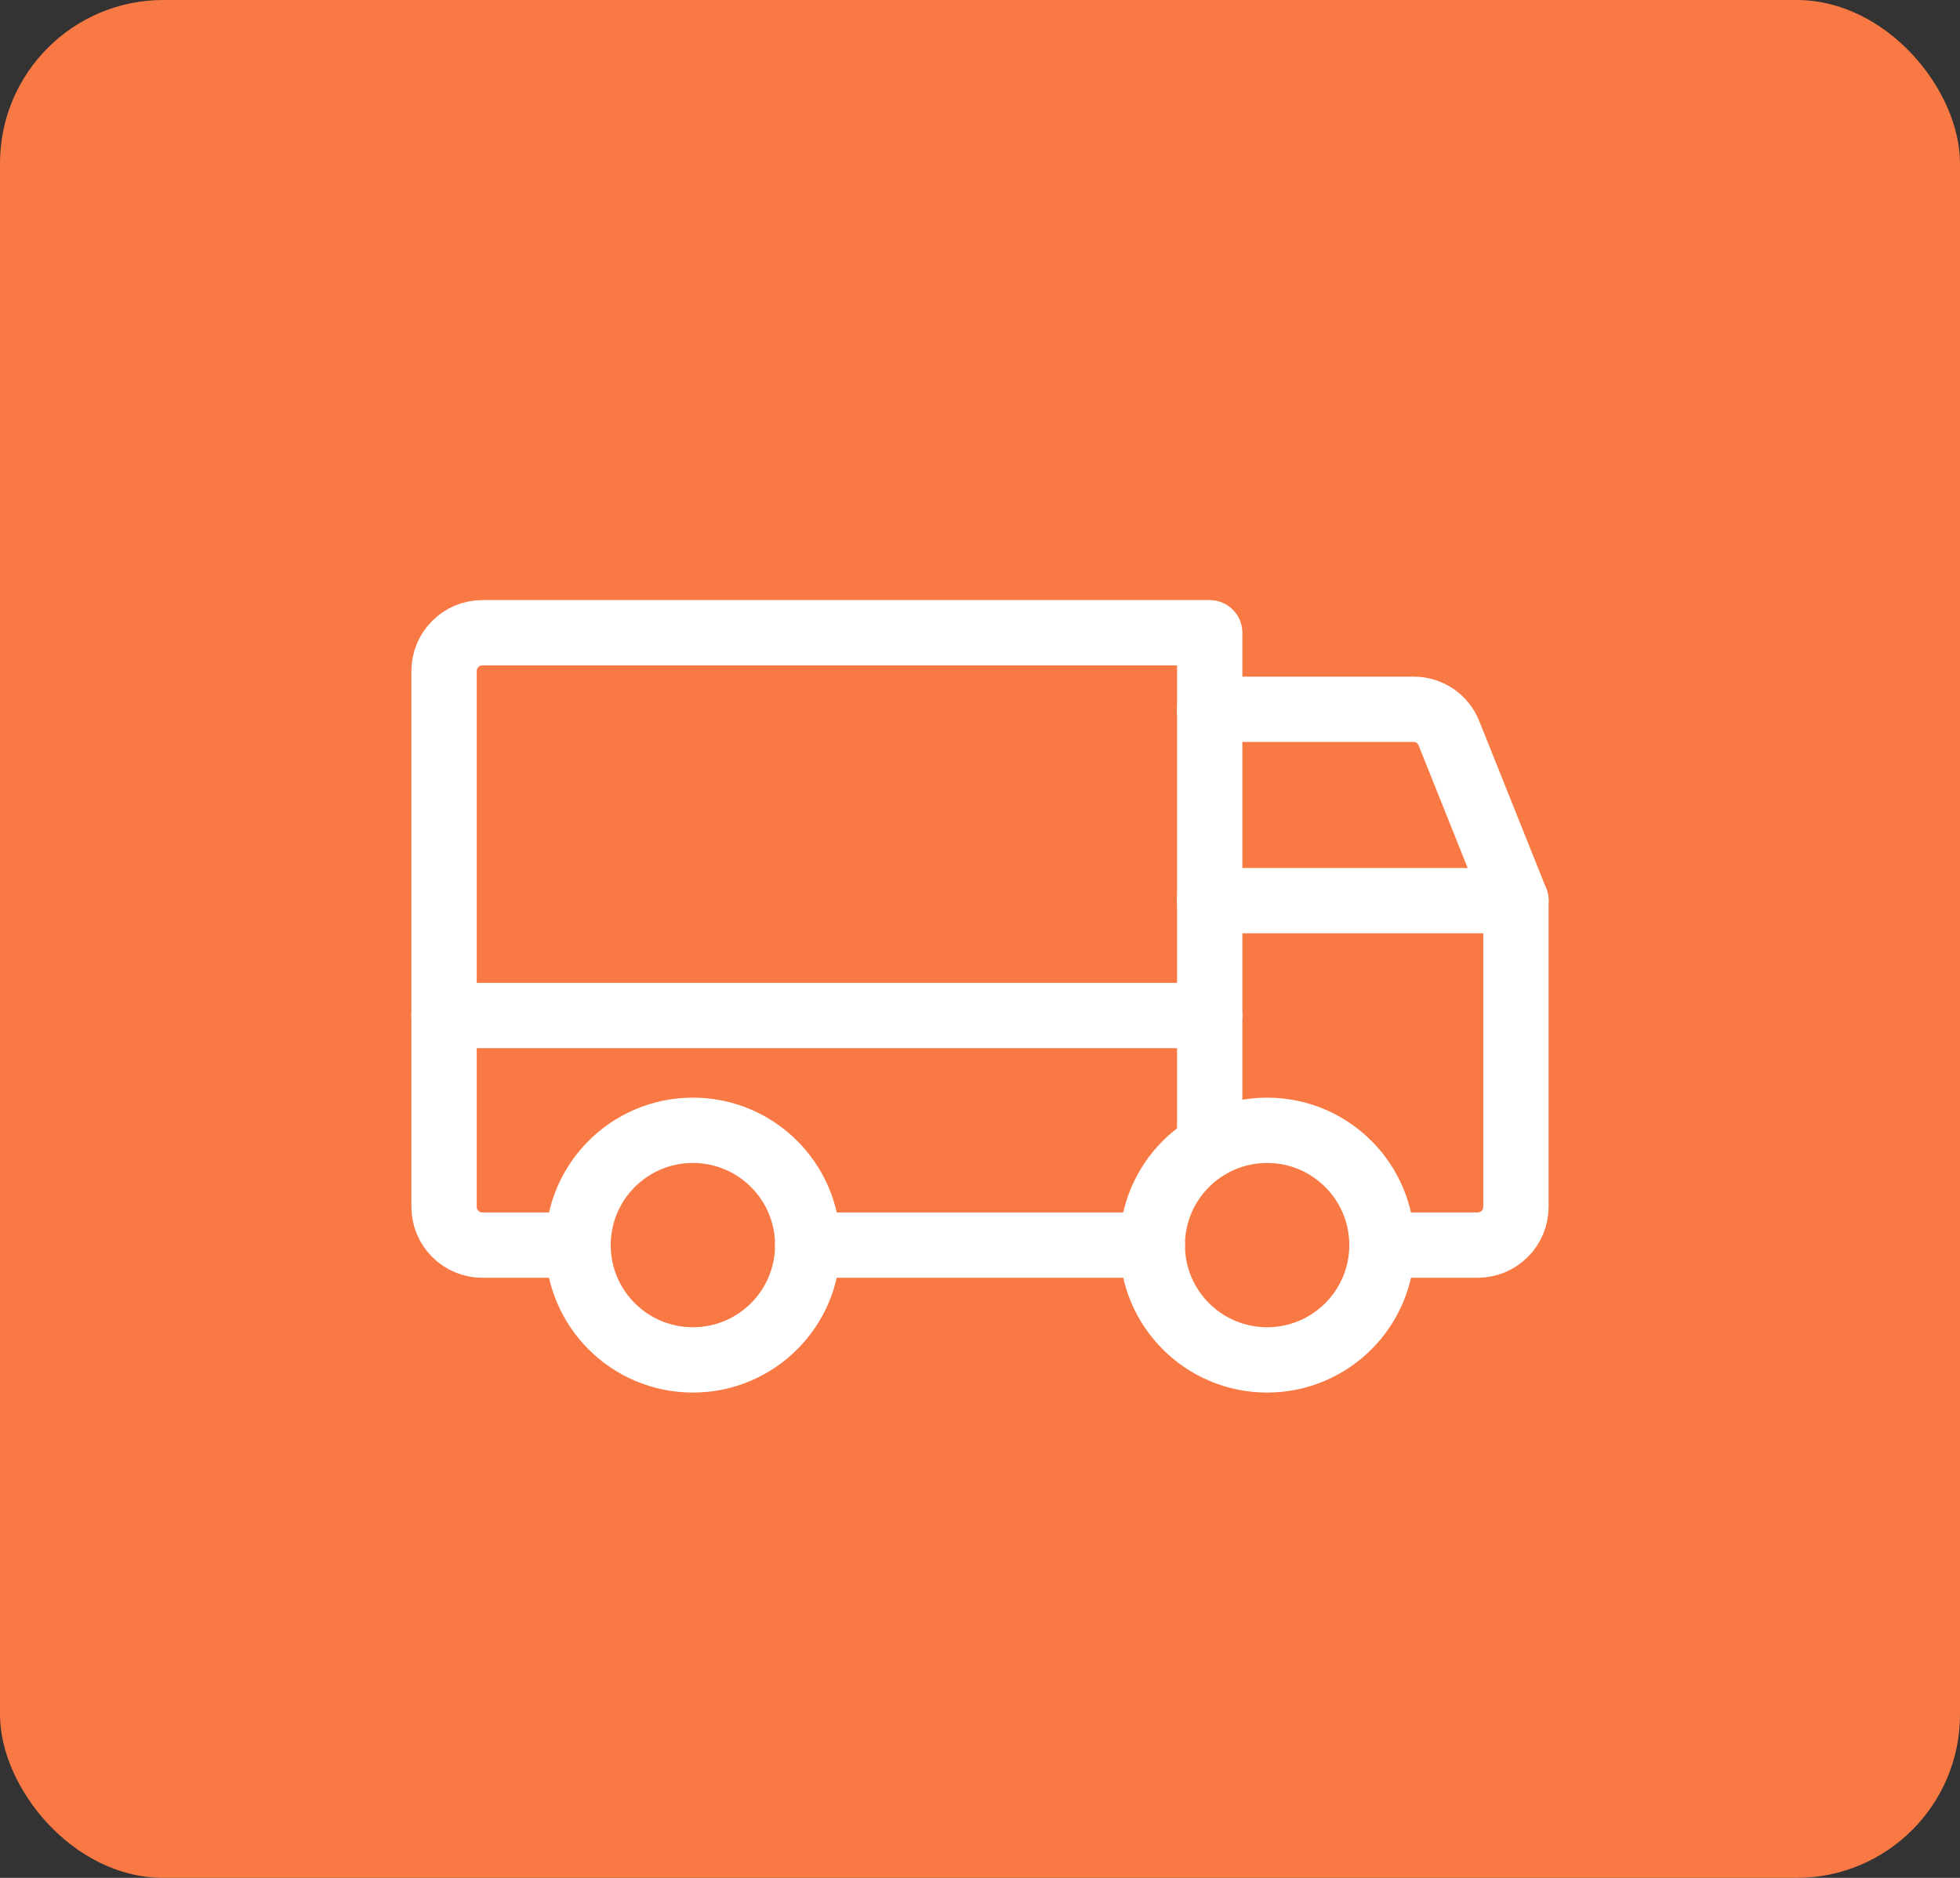 <svg width="48" height="46" viewBox="0 0 48 46" fill="none" xmlns="http://www.w3.org/2000/svg">
<rect x="0" y="0" width="48" height="46" fill="#333333" stroke="none"/>
<rect width="48" height="46" rx="4" fill="#F97945"/>
<path d="M29.625 17.375H34.617C34.804 17.374 34.987 17.429 35.142 17.534C35.296 17.638 35.416 17.787 35.484 17.961L37.125 22.062" stroke="white" stroke-width="1.6" stroke-linecap="round" stroke-linejoin="round"/>
<path d="M10.875 24.875H29.625" stroke="white" stroke-width="1.6" stroke-linecap="round" stroke-linejoin="round"/>
<path d="M31.031 33.312C32.585 33.312 33.844 32.053 33.844 30.5C33.844 28.947 32.585 27.688 31.031 27.688C29.478 27.688 28.219 28.947 28.219 30.5C28.219 32.053 29.478 33.312 31.031 33.312Z" stroke="white" stroke-width="1.6" stroke-miterlimit="10"/>
<path d="M16.969 33.312C18.522 33.312 19.781 32.053 19.781 30.5C19.781 28.947 18.522 27.688 16.969 27.688C15.415 27.688 14.156 28.947 14.156 30.5C14.156 32.053 15.415 33.312 16.969 33.312Z" stroke="white" stroke-width="1.6" stroke-miterlimit="10"/>
<path d="M28.219 30.5H19.781" stroke="white" stroke-width="1.6" stroke-linecap="round" stroke-linejoin="round"/>
<path d="M14.156 30.5H11.812C11.564 30.5 11.325 30.401 11.15 30.225C10.974 30.05 10.875 29.811 10.875 29.562V16.438C10.875 16.189 10.974 15.95 11.15 15.775C11.325 15.599 11.564 15.5 11.812 15.5H29.625V28.062" stroke="white" stroke-width="1.6" stroke-linecap="round" stroke-linejoin="round"/>
<path d="M29.625 22.062H37.125V29.562C37.125 29.811 37.026 30.05 36.85 30.225C36.675 30.401 36.436 30.5 36.188 30.5H33.844" stroke="white" stroke-width="1.6" stroke-linecap="round" stroke-linejoin="round"/>
</svg>
